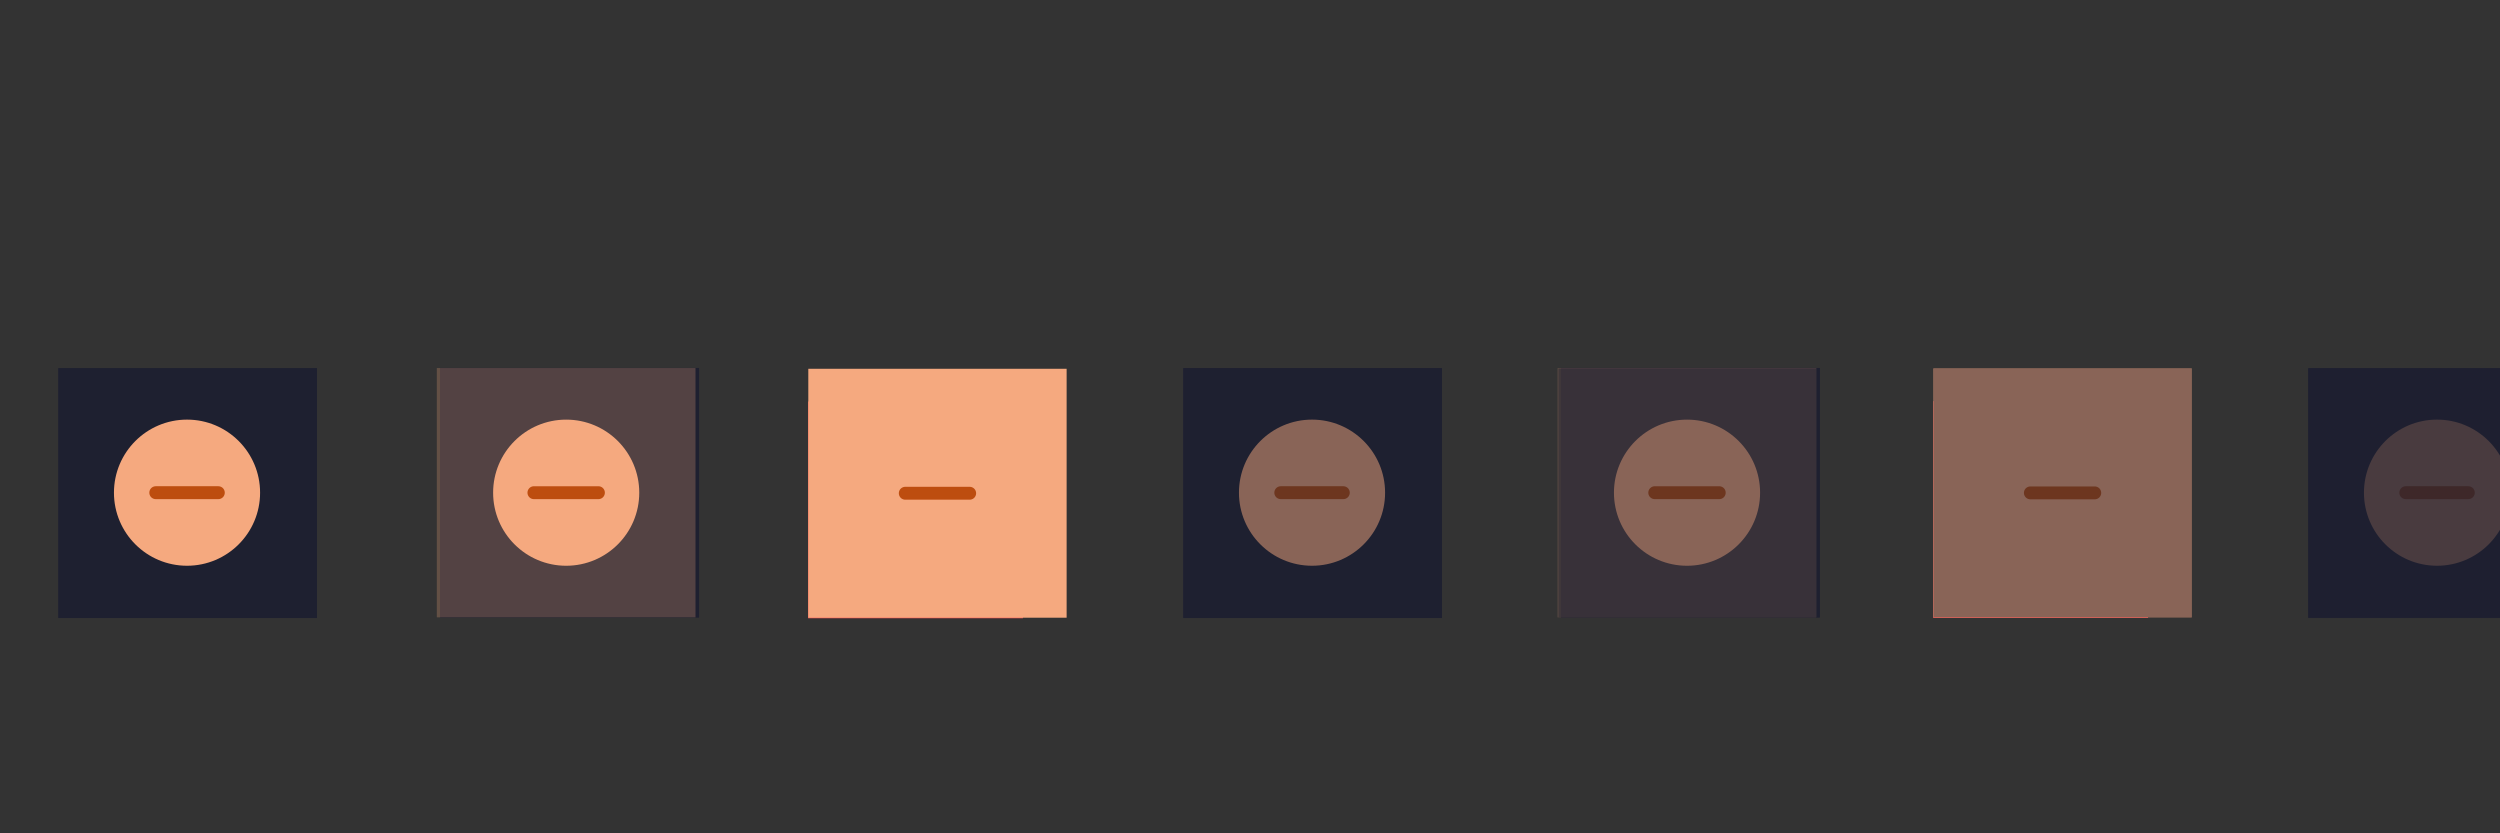 <?xml version="1.0" encoding="UTF-8" standalone="no"?>
<svg
   height="100"
   id="layer1"
   width="300"
   version="1.1"
   sodipodi:docname="minimize.svg"
   inkscape:version="1.2.2 (b0a8486541, 2022-12-01)"
   xmlns:inkscape="http://www.inkscape.org/namespaces/inkscape"
   xmlns:sodipodi="http://sodipodi.sourceforge.net/DTD/sodipodi-0.dtd"
   xmlns:xlink="http://www.w3.org/1999/xlink"
   xmlns="http://www.w3.org/2000/svg"
   xmlns:svg="http://www.w3.org/2000/svg"
   xmlns:rdf="http://www.w3.org/1999/02/22-rdf-syntax-ns#"
   xmlns:cc="http://creativecommons.org/ns#"
   xmlns:dc="http://purl.org/dc/elements/1.1/">
  <rect width="100%" height="100%" fill="#333333" stroke="none"/>
  <defs
     id="defs21" />
  <sodipodi:namedview
     pagecolor="#1f1f1f"
     bordercolor="#666666"
     borderopacity="1"
     objecttolerance="10"
     gridtolerance="10"
     guidetolerance="10"
     inkscape:pageopacity="0"
     inkscape:pageshadow="2"
     inkscape:window-width="1920"
     inkscape:window-height="998"
     id="namedview19"
     showgrid="false"
     inkscape:zoom="4.5576575"
     inkscape:cx="308.71122"
     inkscape:cy="38.945445"
     inkscape:window-x="0"
     inkscape:window-y="0"
     inkscape:window-maximized="1"
     inkscape:current-layer="layer1"
     inkscape:showpageshadow="0"
     inkscape:pagecheckerboard="1"
     inkscape:deskcolor="#1f1f1f" />
  <g
     id="active-center">
    <g
       id="g2255">
      <g
         id="g5346"
         transform="matrix(0.69,0,0,1,6.979,0)"
         style="fill:#1e2030">
        <rect
           style="fill:#1e2030;fill-opacity:1;stroke:none;stroke-width:1.507;paint-order:markers fill stroke"
           id="rect2247"
           width="31.043"
           height="30"
           x="6.979"
           y="44.167"
           transform="matrix(1.45,0,0,1,-10.116,0)" />
      </g>
      <g
         id="g1766"
         transform="matrix(5.849,0,0,5.849,-696.803,-483.753)">
        <circle
           style="opacity:1;fill:#f5a97f;fill-opacity:1;stroke:none;stroke-width:0.714;stroke-linecap:square;stroke-linejoin:round;paint-order:markers fill stroke"
           id="circle1525"
           cx="122.969"
           cy="92.815"
           r="1.499" />
        <path
           style="fill:none;fill-opacity:1;stroke:#bd4d0f;stroke-width:0.265;stroke-linecap:round;stroke-linejoin:round;stroke-dasharray:none;stroke-opacity:1;paint-order:markers fill stroke"
           d="m 122.328,92.815 h 1.283"
           id="path3966"
           sodipodi:nodetypes="cc" />
      </g>
    </g>
  </g>
  <g
     id="hover-center">
    <g
       id="g5375">
      <rect
         y="44.167"
         x="52.479"
         height="30"
         width="31.043"
         id="rect5509-3"
         style="fill:#040000;fill-opacity:0;stroke-width:0.831" />
    </g>
    <g
       id="g1826"
       transform="matrix(5.849,0,0,5.849,-651.303,-452.799)">
      <rect
         style="opacity:1;fill:#1e2030;fill-opacity:1;stroke:none;stroke-width:2.7;stroke-linecap:square;stroke-linejoin:round;paint-order:markers fill stroke"
         id="rect1911"
         width="20.058"
         height="19.328"
         x="155.606"
         y="-3.485"
         ry="0"
         transform="matrix(0.265,0,0,0.265,79.145,85.888)" />
      <rect
         style="opacity:0.25;fill:#f5a97f;fill-opacity:1;stroke:none;stroke-width:0.714;stroke-linecap:square;stroke-linejoin:round;paint-order:markers fill stroke"
         id="rect1709-3"
         width="5.307"
         height="5.114"
         x="120.315"
         y="84.966"
         ry="0" />
      <g
         id="g1820">
        <circle
           style="opacity:1;fill:#f5a97f;fill-opacity:1;stroke:none;stroke-width:0.714;stroke-linecap:square;stroke-linejoin:round;paint-order:markers fill stroke"
           id="circle1591"
           cx="122.969"
           cy="87.523"
           r="1.499" />
        <path
           style="fill:none;fill-opacity:1;stroke:#bd4d0f;stroke-width:0.265;stroke-linecap:round;stroke-linejoin:round;stroke-dasharray:none;stroke-opacity:1;paint-order:markers fill stroke"
           d="m 122.307,87.523 1.323,-10e-7"
           id="path4112" />
      </g>
    </g>
  </g>
  <g
     id="pressed-center">
    <g
       id="g5404"
       transform="matrix(0.573,0,0,0.867,45.398,9.889)">
      <rect
         y="44.167"
         x="90"
         height="30"
         width="45"
         id="rect5509-36"
         style="fill:#ff5252;fill-opacity:1;stroke-width:1" />
      <g
         style="fill:#ffffff;fill-opacity:1"
         transform="matrix(3.78,0,0,3.78,-225.421,-334.325)"
         id="g5507-8">
        <g
           style="fill:#ffffff;fill-opacity:1"
           id="g5121-0"
           transform="matrix(0,-0.198,0.198,0,79.84,106.291)" />
        <g
           style="fill:#ffffff;fill-opacity:1"
           id="g5390-2">
          <rect
             transform="rotate(-90)"
             y="87.953"
             x="-105.434"
             height="0.529"
             width="0.265"
             id="rect5299-1"
             style="fill:#ffffff;fill-opacity:1;stroke-width:0.132" />
          <rect
             transform="rotate(-90)"
             y="88.218"
             x="-105.17"
             height="0.529"
             width="0.265"
             id="rect5299-2-05"
             style="fill:#ffffff;fill-opacity:1;stroke-width:0.132" />
          <rect
             transform="rotate(-90)"
             y="88.482"
             x="-104.905"
             height="0.529"
             width="0.265"
             id="rect5299-7-1"
             style="fill:#ffffff;fill-opacity:1;stroke-width:0.132" />
          <rect
             transform="rotate(-90)"
             y="88.747"
             x="-104.641"
             height="0.529"
             width="0.265"
             id="rect5299-0-1"
             style="fill:#ffffff;fill-opacity:1;stroke-width:0.132" />
          <rect
             transform="rotate(-90)"
             y="89.011"
             x="-104.376"
             height="0.529"
             width="0.265"
             id="rect5299-9-0"
             style="fill:#ffffff;fill-opacity:1;stroke-width:0.132" />
        </g>
        <g
           style="fill:#ffffff;fill-opacity:1"
           transform="matrix(-1,0,0,1,178.816,0)"
           id="g5390-3-8">
          <rect
             transform="rotate(-90)"
             y="87.953"
             x="-105.434"
             height="0.529"
             width="0.265"
             id="rect5299-6-5"
             style="fill:#ffffff;fill-opacity:1;stroke-width:0.132" />
          <rect
             transform="rotate(-90)"
             y="88.218"
             x="-105.17"
             height="0.529"
             width="0.265"
             id="rect5299-2-0-06"
             style="fill:#ffffff;fill-opacity:1;stroke-width:0.132" />
          <rect
             transform="rotate(-90)"
             y="88.482"
             x="-104.905"
             height="0.529"
             width="0.265"
             id="rect5299-7-6-4"
             style="fill:#ffffff;fill-opacity:1;stroke-width:0.132" />
          <rect
             transform="rotate(-90)"
             y="88.747"
             x="-104.641"
             height="0.529"
             width="0.265"
             id="rect5299-0-2-62"
             style="fill:#ffffff;fill-opacity:1;stroke-width:0.132" />
          <rect
             transform="rotate(-90)"
             y="89.011"
             x="-104.376"
             height="0.529"
             width="0.265"
             id="rect5299-9-6-5"
             style="fill:#ffffff;fill-opacity:1;stroke-width:0.132" />
        </g>
        <g
           style="fill:#ffffff;fill-opacity:1"
           transform="matrix(-1,0,0,1,177.493,-1.323)"
           id="g5390-3-1-8">
          <rect
             transform="rotate(-90)"
             y="87.953"
             x="-105.434"
             height="0.529"
             width="0.265"
             id="rect5299-6-8-6"
             style="fill:#ffffff;fill-opacity:1;stroke-width:0.132" />
          <rect
             transform="rotate(-90)"
             y="88.218"
             x="-105.17"
             height="0.529"
             width="0.265"
             id="rect5299-2-0-7-2"
             style="fill:#ffffff;fill-opacity:1;stroke-width:0.132" />
          <rect
             transform="rotate(-90)"
             y="88.482"
             x="-104.905"
             height="0.529"
             width="0.265"
             id="rect5299-7-6-9-8"
             style="fill:#ffffff;fill-opacity:1;stroke-width:0.132" />
          <rect
             transform="rotate(-90)"
             y="88.747"
             x="-104.641"
             height="0.529"
             width="0.265"
             id="rect5299-0-2-2-4"
             style="fill:#ffffff;fill-opacity:1;stroke-width:0.132" />
          <rect
             transform="rotate(-90)"
             y="89.011"
             x="-104.376"
             height="0.529"
             width="0.265"
             id="rect5299-9-6-0-7"
             style="fill:#ffffff;fill-opacity:1;stroke-width:0.132" />
        </g>
        <g
           style="fill:#ffffff;fill-opacity:1"
           transform="translate(1.323,-1.323)"
           id="g5390-3-1-2-24">
          <rect
             transform="rotate(-90)"
             y="87.953"
             x="-105.434"
             height="0.529"
             width="0.265"
             id="rect5299-6-8-3-0"
             style="fill:#ffffff;fill-opacity:1;stroke-width:0.132" />
          <rect
             transform="rotate(-90)"
             y="88.218"
             x="-105.17"
             height="0.529"
             width="0.265"
             id="rect5299-2-0-7-7-6"
             style="fill:#ffffff;fill-opacity:1;stroke-width:0.132" />
          <rect
             transform="rotate(-90)"
             y="88.482"
             x="-104.905"
             height="0.529"
             width="0.265"
             id="rect5299-7-6-9-5-2"
             style="fill:#ffffff;fill-opacity:1;stroke-width:0.132" />
          <rect
             transform="rotate(-90)"
             y="88.747"
             x="-104.641"
             height="0.529"
             width="0.265"
             id="rect5299-0-2-2-9-99"
             style="fill:#ffffff;fill-opacity:1;stroke-width:0.132" />
          <rect
             transform="rotate(-90)"
             y="89.011"
             x="-104.376"
             height="0.529"
             width="0.265"
             id="rect5299-9-6-0-2-0"
             style="fill:#ffffff;fill-opacity:1;stroke-width:0.132" />
        </g>
      </g>
    </g>
    <g
       id="g1689"
       transform="matrix(5.841,0,0,5.841,-605.763,-421.128)">
      <rect
         style="opacity:1;fill:#f5a97f;fill-opacity:1;stroke:none;stroke-width:0.714;stroke-linecap:square;stroke-linejoin:round;paint-order:markers fill stroke"
         id="rect3675"
         width="5.307"
         height="5.114"
         x="120.315"
         y="79.675"
         ry="0" />
      <path
         style="fill:none;fill-opacity:1;stroke:#bd4d0f;stroke-width:0.265;stroke-linecap:round;stroke-linejoin:round;stroke-dasharray:none;stroke-opacity:1;paint-order:markers fill stroke"
         d="m 122.307,82.232 1.323,-10e-7"
         id="path4114" />
    </g>
  </g>
  <g
     id="inactive-center">
    <use
       x="0"
       y="0"
       xlink:href="#g2255"
       id="use2257"
       transform="translate(135,-3.3378601e-5)" />
    <use
       x="0"
       y="0"
       xlink:href="#use2244"
       id="use2378"
       transform="translate(-45)" />
  </g>
  <g
     id="hover-inactive-center">
    <use
       x="0"
       y="0"
       xlink:href="#g1826"
       id="use2241"
       transform="translate(134.5)" />
    <use
       x="0"
       y="0"
       xlink:href="#rect2186"
       id="use2244"
       transform="translate(-45.011)" />
  </g>
  <g
     id="pressed-inactive-center">
    <use
       x="0"
       y="0"
       xlink:href="#pressed-center"
       id="use2131"
       transform="translate(135.011,-0.043)" />
    <rect
       style="fill:#1e2030;fill-opacity:0.5;stroke:none;stroke-width:1.507;paint-order:markers fill stroke"
       id="rect2186"
       width="30.998"
       height="29.87"
       x="232.012"
       y="44.21" />
  </g>
  <g
     id="deactivated-center">
    <use
       x="0"
       y="0"
       xlink:href="#g2255"
       id="use2501"
       transform="translate(270)" />
    <rect
       style="fill:#1e2030;fill-opacity:0.8;stroke:none;stroke-width:1.507;paint-order:markers fill stroke"
       id="rect2186-6"
       width="30.998"
       height="29.87"
       x="277.001"
       y="44.232" />
  </g>
  <g
     id="deactivated-inactive-center"
     transform="translate(51.473,-87.851)">
    <use
       x="0"
       y="0"
       xlink:href="#g2255"
       id="use2501-3"
       transform="translate(260.527,87.851)" />
    <use
       x="0"
       y="0"
       xlink:href="#rect2186-6"
       id="use1320"
       transform="translate(-9.473,87.851)" />
  </g>
  <!-- 
	Generated using the Perl SVG Module V2.49
	by Ronan Oger
	Info: http://www.roitsystems.com/
 -->
</svg>
